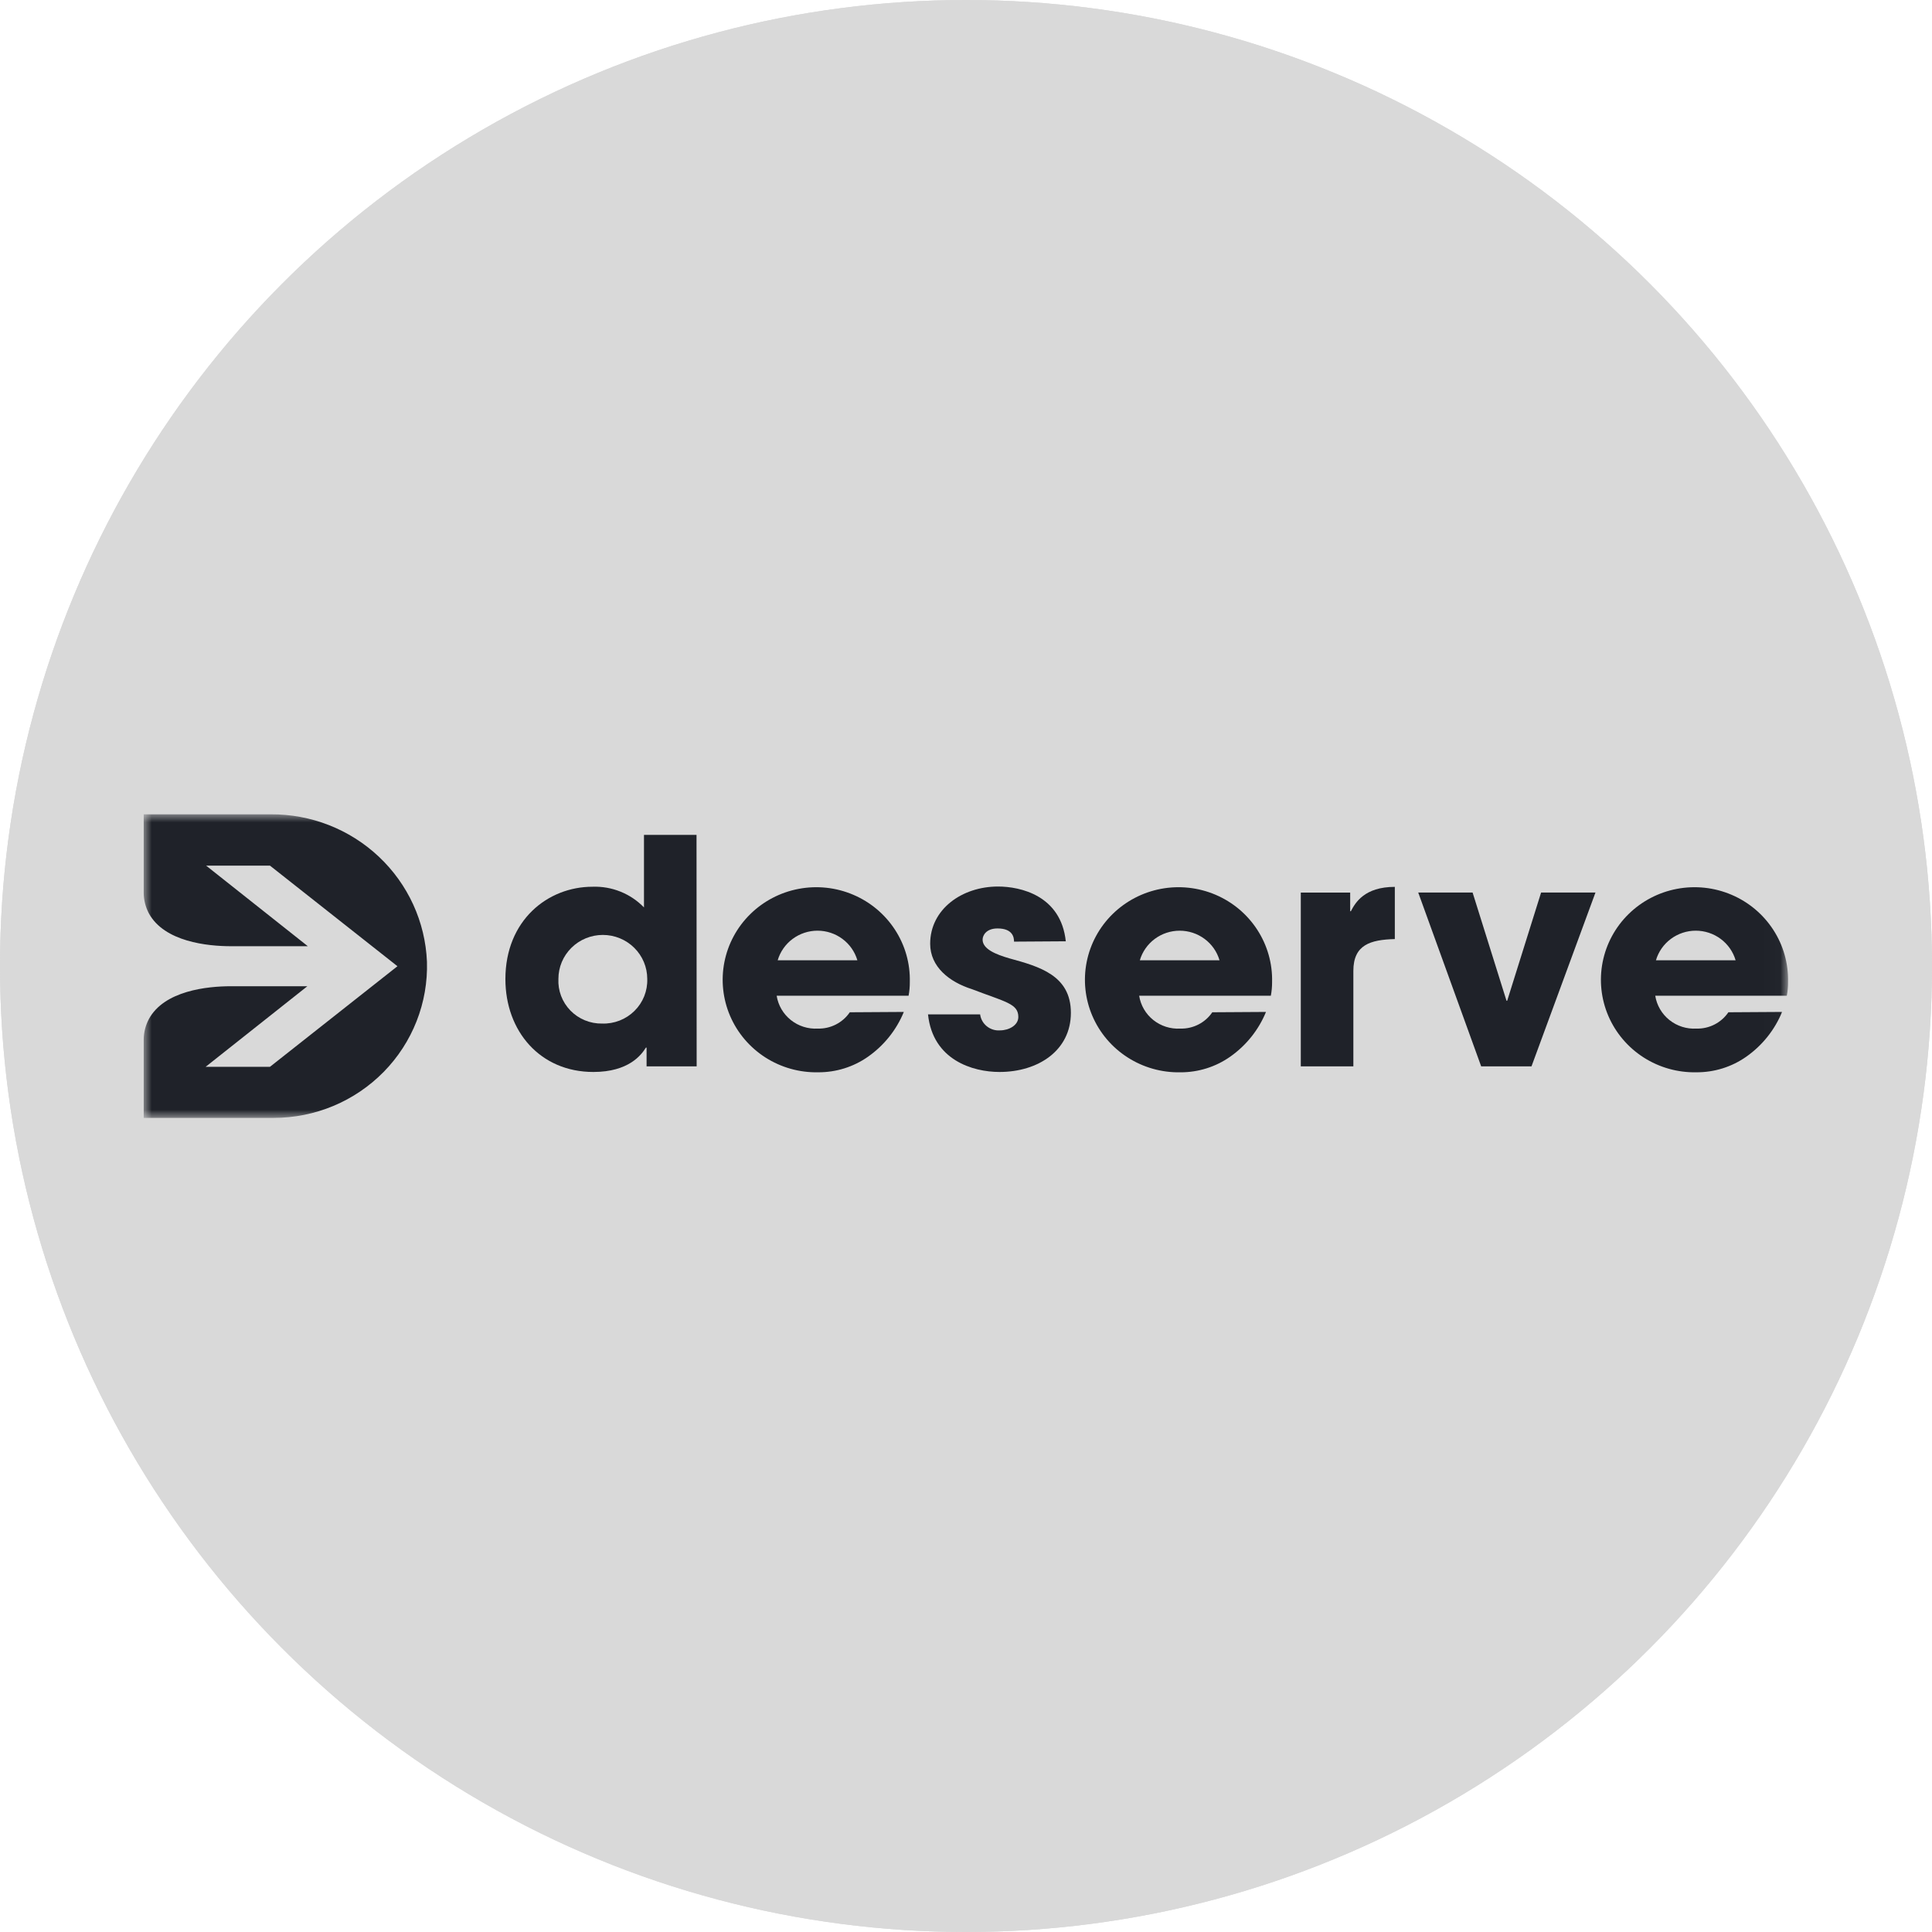 <svg width="121" height="121" viewBox="0 0 121 121" fill="none" xmlns="http://www.w3.org/2000/svg">
<circle cx="60.5" cy="60.5" r="60.5" fill="#D9D9D9"/>
<path d="M80.464 28.124C79.784 28.124 79.143 28.301 78.584 28.611C78.248 28.798 77.941 29.032 77.674 29.306C76.959 30.036 76.516 31.044 76.516 32.155C76.516 32.804 76.668 33.411 76.933 33.947C76.972 34.027 77.015 34.105 77.059 34.182C77.163 34.36 77.277 34.531 77.407 34.69C77.567 34.885 77.745 35.064 77.939 35.224C78.619 35.785 79.496 36.119 80.464 36.119C82.677 36.119 84.478 34.34 84.478 32.155C84.478 29.932 82.677 28.124 80.464 28.124Z" fill="#FFD124"/>
<path d="M69.628 41.866V47.707V50.091V71.585C69.628 84.007 59.123 93 52.067 93C46.395 93 42.118 90.684 42.118 88.613C42.118 86.633 43.878 84.897 45.885 84.897C47.186 84.897 48.587 85.654 50.21 86.532C52.109 87.558 54.256 88.719 56.497 88.719C58.586 88.719 63.474 88.719 63.474 75.407V73.955C60.602 75.536 57.556 76.499 54.011 76.499C43.403 76.499 36 69.506 36 59.493C36 49.222 44.409 41.177 55.14 41.177C58.762 41.177 62.005 42.023 64.703 43.537C64.82 43.364 64.942 43.197 65.044 43.046C66.378 41.069 67.775 40.766 68.559 40.766C69.589 40.765 69.628 41.594 69.628 41.866ZM63.474 49.312C61.422 45.663 58.292 43.069 54.289 43.069C49.194 43.069 43.125 45.725 43.125 58.379C43.125 66.324 47.64 74.541 55.2 74.541C58.824 74.541 61.833 73.007 63.474 70.152V67.559L63.474 49.312Z" fill="#0F152F"/>
<circle cx="60.5" cy="60.5" r="60.5" fill="#D9D9D9"/>
<mask id="mask0_73_2218" style="mask-type:luminance" maskUnits="userSpaceOnUse" x="9" y="51" width="103" height="19">
<path d="M111.985 51H9V70H111.985V51Z" fill="white"/>
</mask>
<g mask="url(#mask0_73_2218)">
<path d="M43.631 66.787H40.495V65.61H40.452C40.176 66.058 39.383 67.137 37.16 67.137C33.833 67.137 31.653 64.588 31.653 61.319C31.653 57.637 34.307 55.536 37.104 55.536C37.704 55.514 38.302 55.618 38.858 55.842C39.414 56.065 39.917 56.402 40.332 56.832V52.288H43.623L43.631 66.787ZM37.705 64.105C38.081 64.118 38.455 64.054 38.804 63.918C39.153 63.782 39.471 63.576 39.736 63.313C40.002 63.051 40.21 62.737 40.348 62.392C40.485 62.046 40.55 61.676 40.537 61.305C40.537 60.575 40.244 59.876 39.722 59.36C39.2 58.844 38.493 58.554 37.755 58.554C37.017 58.554 36.309 58.844 35.788 59.36C35.266 59.876 34.973 60.575 34.973 61.305C34.954 61.669 35.012 62.033 35.141 62.375C35.271 62.716 35.47 63.028 35.726 63.291C35.982 63.553 36.29 63.761 36.63 63.901C36.971 64.041 37.337 64.111 37.705 64.105Z" fill="#1F2229"/>
<path d="M56.606 63.377C56.145 64.502 55.369 65.473 54.369 66.177C53.456 66.821 52.361 67.163 51.24 67.157C50.07 67.181 48.92 66.857 47.937 66.229C46.955 65.6 46.185 64.695 45.727 63.63C45.27 62.564 45.145 61.388 45.369 60.252C45.593 59.116 46.156 58.072 46.985 57.256C47.814 56.439 48.871 55.886 50.021 55.669C51.17 55.451 52.359 55.579 53.434 56.036C54.51 56.492 55.422 57.257 56.054 58.231C56.687 59.205 57.01 60.344 56.981 61.501C56.984 61.79 56.958 62.078 56.904 62.362H48.642C48.736 62.96 49.052 63.503 49.529 63.883C50.005 64.264 50.608 64.455 51.219 64.42C51.613 64.43 52.003 64.342 52.353 64.163C52.703 63.984 53.002 63.721 53.222 63.398L56.606 63.377ZM53.697 60.143C53.54 59.608 53.212 59.138 52.762 58.804C52.312 58.469 51.764 58.288 51.202 58.288C50.639 58.288 50.091 58.469 49.641 58.804C49.191 59.138 48.863 59.608 48.706 60.143H53.697Z" fill="#1F2229"/>
<path d="M63.508 58.974C63.508 58.736 63.452 58.148 62.475 58.148C61.767 58.148 61.54 58.582 61.54 58.848C61.54 59.436 62.354 59.772 63.225 60.024C65.087 60.535 67.069 61.081 67.069 63.433C67.069 65.785 65.03 67.137 62.595 67.137C60.932 67.137 58.419 66.395 58.121 63.531H61.385C61.423 63.824 61.574 64.091 61.806 64.277C62.038 64.463 62.333 64.555 62.63 64.532C63.183 64.532 63.777 64.217 63.777 63.692C63.777 62.852 62.963 62.754 60.868 61.949C59.452 61.501 58.256 60.549 58.256 59.107C58.256 56.951 60.238 55.523 62.503 55.523C63.919 55.523 66.446 56.09 66.75 58.953L63.508 58.974Z" fill="#1F2229"/>
<path d="M79.288 63.377C78.827 64.502 78.05 65.474 77.051 66.177C76.137 66.821 75.043 67.163 73.922 67.158C72.752 67.18 71.602 66.855 70.621 66.225C69.639 65.596 68.87 64.69 68.414 63.625C67.957 62.559 67.833 61.383 68.058 60.248C68.283 59.112 68.846 58.069 69.676 57.253C70.505 56.437 71.562 55.885 72.712 55.668C73.861 55.451 75.05 55.58 76.125 56.036C77.2 56.493 78.112 57.258 78.743 58.232C79.375 59.206 79.698 60.344 79.67 61.501C79.672 61.79 79.646 62.078 79.592 62.362H71.345C71.439 62.961 71.755 63.503 72.231 63.883C72.708 64.264 73.31 64.455 73.922 64.42C74.316 64.431 74.706 64.343 75.056 64.164C75.407 63.985 75.706 63.722 75.925 63.398L79.288 63.377ZM76.378 60.143C76.222 59.608 75.894 59.138 75.443 58.804C74.993 58.469 74.446 58.289 73.883 58.289C73.32 58.289 72.772 58.469 72.322 58.804C71.872 59.138 71.544 59.608 71.387 60.143H76.378Z" fill="#1F2229"/>
<path d="M81.468 55.901H84.561V57.07H84.604C84.88 56.538 85.453 55.544 87.357 55.544V58.813C85.835 58.855 84.76 59.163 84.76 60.808V66.787H81.468V55.901Z" fill="#1F2229"/>
<path d="M95.916 66.787H92.766L88.823 55.9H92.228L94.352 62.677H94.394L96.518 55.9H99.923L95.916 66.787Z" fill="#1F2229"/>
<path d="M111.61 63.377C111.149 64.502 110.373 65.473 109.373 66.177C108.46 66.821 107.365 67.163 106.244 67.157C105.074 67.181 103.924 66.857 102.941 66.229C101.959 65.6 101.189 64.695 100.731 63.63C100.273 62.564 100.149 61.388 100.373 60.252C100.597 59.116 101.16 58.072 101.989 57.256C102.818 56.439 103.875 55.886 105.025 55.669C106.174 55.451 107.363 55.579 108.438 56.036C109.514 56.492 110.426 57.257 111.058 58.231C111.691 59.205 112.013 60.344 111.985 61.501C111.988 61.79 111.962 62.078 111.907 62.362H103.667C103.762 62.96 104.078 63.503 104.554 63.883C105.03 64.264 105.633 64.455 106.244 64.42C106.638 64.431 107.029 64.343 107.379 64.164C107.729 63.985 108.028 63.722 108.248 63.398L111.61 63.377ZM108.701 60.143C108.544 59.608 108.216 59.138 107.766 58.804C107.316 58.469 106.768 58.288 106.205 58.288C105.642 58.288 105.095 58.469 104.645 58.804C104.195 59.138 103.867 59.608 103.71 60.143H108.701Z" fill="#1F2229"/>
<path d="M26.74 60.234C26.637 57.738 25.558 55.38 23.73 53.657C21.902 51.934 19.468 50.981 16.943 51H9V55.9C8.999 56.351 9.109 56.795 9.319 57.195C10.288 58.988 13.007 59.261 14.465 59.261H19.279L12.908 54.213H16.907L24.892 60.514L16.907 66.814H12.879L19.25 61.767H14.465C12.993 61.767 10.281 62.04 9.319 63.832C9.111 64.228 9.002 64.667 9 65.113V70.014H17.141C18.426 70.013 19.698 69.758 20.881 69.263C22.065 68.767 23.136 68.042 24.031 67.131C24.926 66.219 25.627 65.138 26.092 63.954C26.558 62.769 26.778 61.504 26.74 60.234Z" fill="#1F2229"/>
</g>
</svg>

